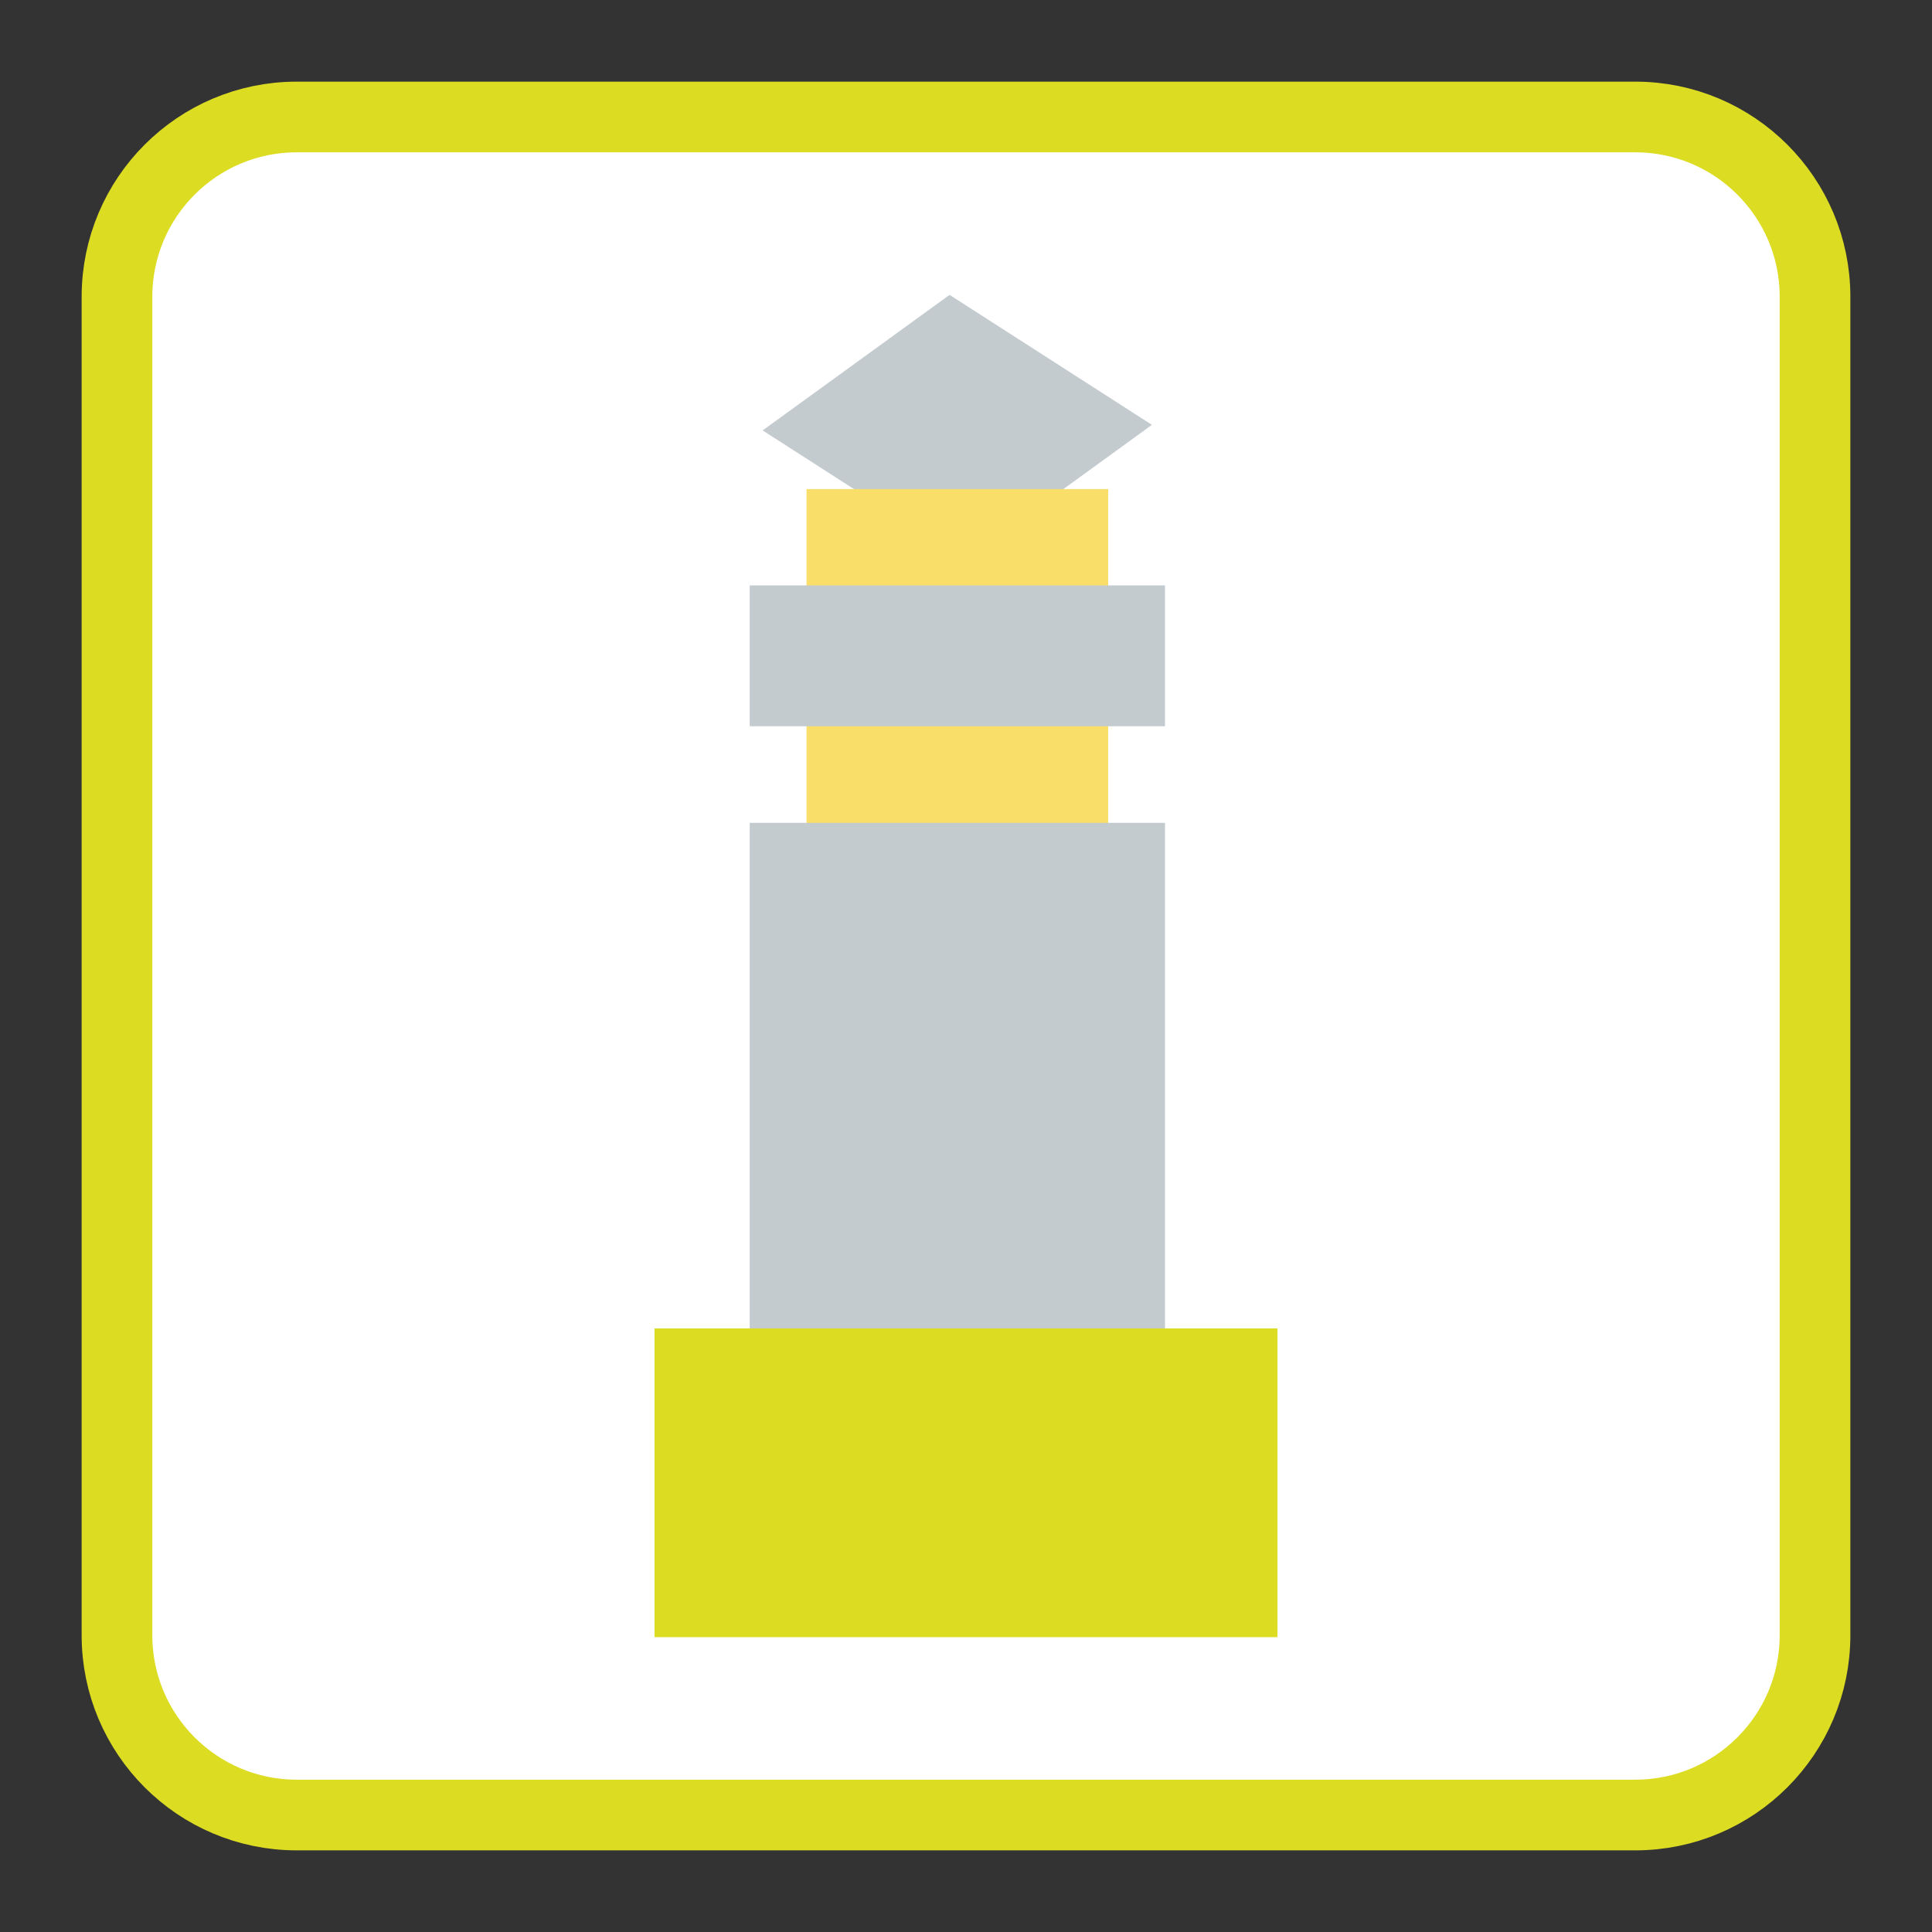 <?xml version="1.0" encoding="UTF-8"?>
<svg xmlns="http://www.w3.org/2000/svg" xmlns:xlink="http://www.w3.org/1999/xlink" width="512pt" height="512pt" viewBox="0 0 512 512" version="1.1">
<rect x="0" y="0" width="512" height="512" fill="#333333" stroke="none"/>
<g id="surface1">
<path style="fill-rule:nonzero;fill:rgb(100%,100%,100%);fill-opacity:1;stroke-width:18.73;stroke-linecap:butt;stroke-linejoin:miter;stroke:#DCDC23;stroke-opacity:1;stroke-miterlimit:4;" d="M 78.645 31 L 433.355 31 C 459.668 31 481 52.332 481 78.645 L 481 433.355 C 481 459.668 459.668 481 433.355 481 L 78.645 481 C 52.332 481 31 459.668 31 433.355 L 31 78.645 C 31 52.332 52.332 31 78.645 31 Z M 78.645 31 " transform="matrix(1,0,0,1,0,0)"/>
<path style=" stroke:none;fill-rule:evenodd;fill:rgb(76.863%,79.608%,81.176%);fill-opacity:1;" d="M 255.742 148.52 L 202.109 114.066 L 251.645 78.141 L 305.277 112.59 Z M 255.742 148.52 "/>
<path style=" stroke:none;fill-rule:evenodd;fill:rgb(97.647%,87.059%,41.176%);fill-opacity:1;" d="M 213.734 218.246 L 213.734 129.613 L 293.684 129.613 L 293.684 218.246 Z M 213.734 218.246 "/>
<path style=" stroke:none;fill-rule:evenodd;fill:rgb(76.863%,79.608%,81.176%);fill-opacity:1;" d="M 198.68 352.984 L 198.68 218.062 L 308.734 218.062 L 308.734 352.984 Z M 198.68 352.984 "/>
<path style=" stroke:none;fill-rule:evenodd;fill:rgb(76.863%,79.608%,81.176%);fill-opacity:1;" d="M 198.68 192.465 L 198.68 155.141 L 308.734 155.141 L 308.734 192.465 Z M 198.68 192.465 "/>
<path style=" stroke:none;fill-rule:evenodd;fill:#DCDC23;fill-opacity:1;" d="M 173.461 433.859 L 173.461 352.047 L 338.539 352.047 L 338.539 433.859 Z M 173.461 433.859 "/>
</g>
</svg>
